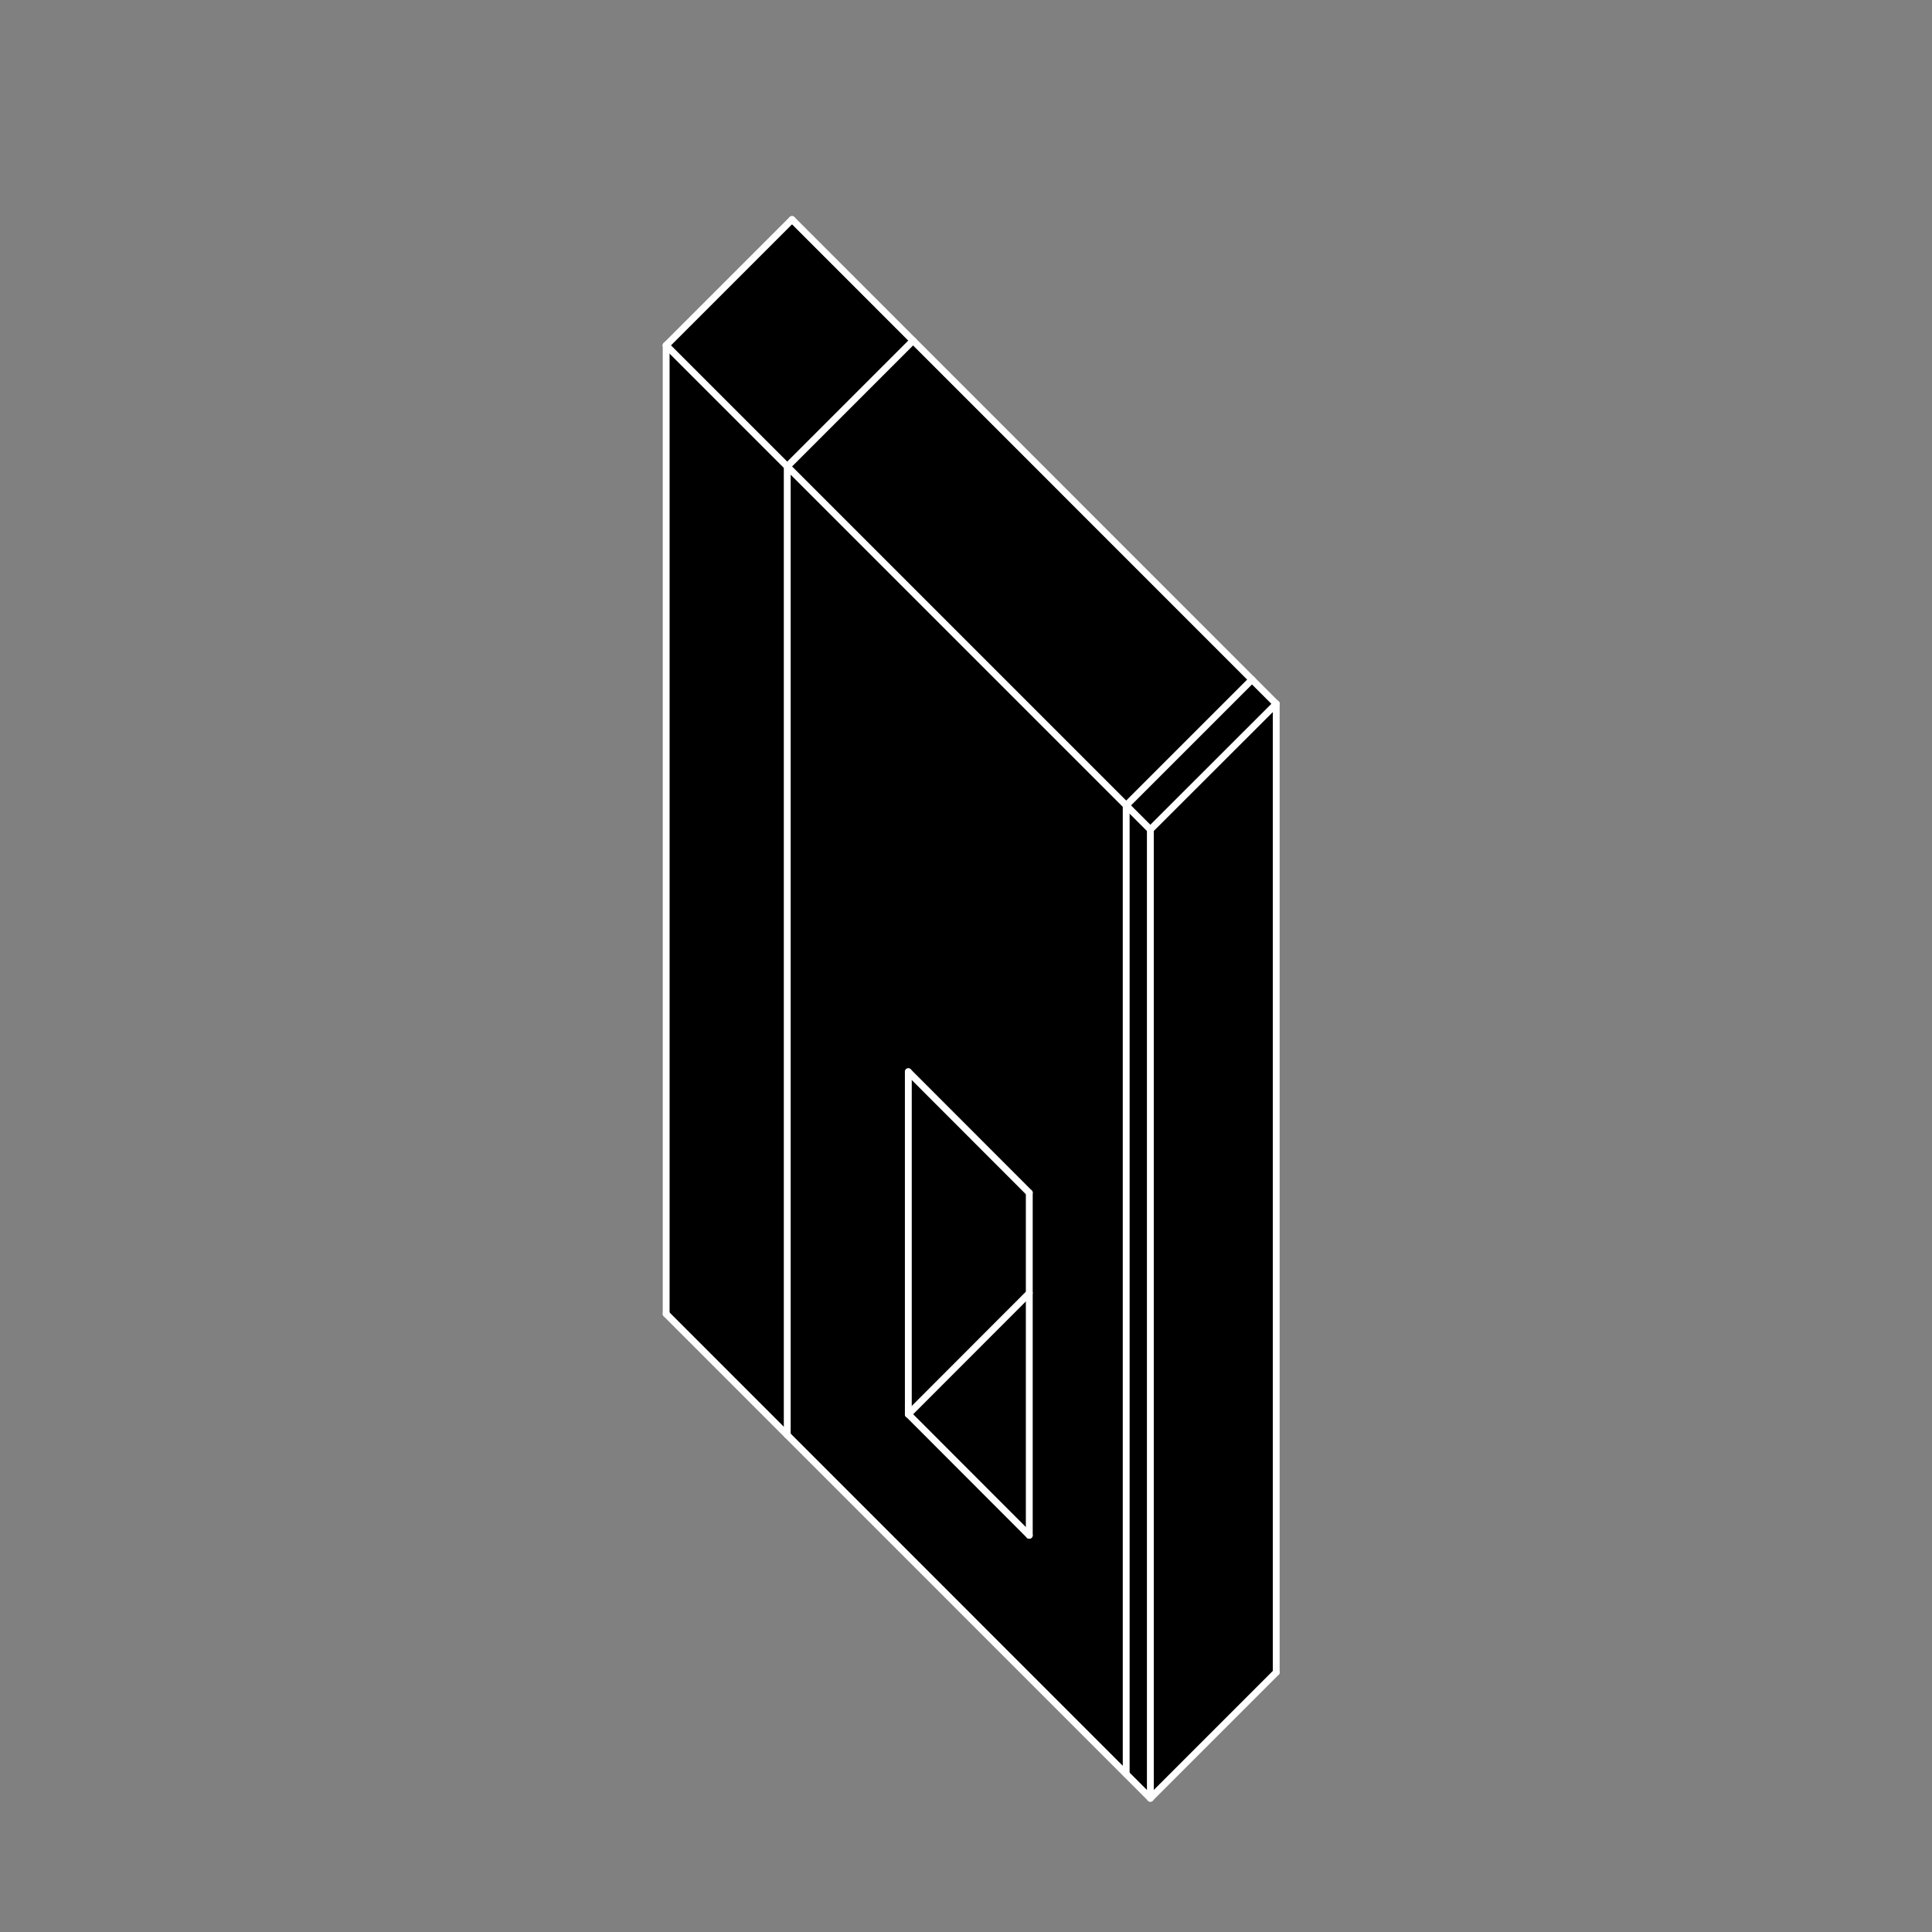 <svg class="figure" data-name="Слой 1" xmlns="http://www.w3.org/2000/svg" viewBox="0 0 141.53 141.53">
    <rect x="0" y="0" width="141.53" height="141.53" fill="#808080" stroke="none"/>
    <title>2Монтажная область 1</title>
    <polyline points="84.27 131.73 48.8 96.25 48.8 25.3 58.02 16.08 93.49 51.55 93.49 122.51 84.27 131.73"
              style="fill-rule:evenodd"/>
    <line x1="84.27" y1="131.73" x2="93.49" y2="122.51"
          style="fill:none;stroke:#fff;stroke-linecap:round;stroke-linejoin:round;stroke-width:0px"/>
    <line x1="93.49" y1="51.56" x2="58.02" y2="16.08"
          style="fill:none;stroke:#fff;stroke-linecap:round;stroke-linejoin:round;stroke-width:0px"/>
    <line x1="58.02" y1="16.08" x2="48.8" y2="25.3"
          style="fill:none;stroke:#fff;stroke-linecap:round;stroke-linejoin:round;stroke-width:0px"/>
    <line x1="48.8" y1="96.25" x2="84.27" y2="131.73"
          style="fill:none;stroke:#fff;stroke-linecap:round;stroke-linejoin:round;stroke-width:0px"/>
    <polyline points="-7.37 -5.89 579.63 -5.89 579.63 578.11 -7.37 578.11 -7.37 -5.89"
              style="fill:none;fill-rule:evenodd"/>
    <line x1="48.8" y1="25.3" x2="84.27" y2="60.77"
          style="fill:none;stroke:#fff;stroke-linecap:round;stroke-linejoin:round;stroke-width:0.502px"/>
    <line x1="48.8" y1="96.25" x2="48.8" y2="25.3"
          style="fill:none;stroke:#fff;stroke-linecap:round;stroke-linejoin:round;stroke-width:0.502px"/>
    <line x1="84.27" y1="131.73" x2="84.27" y2="60.77"
          style="fill:none;stroke:#fff;stroke-linecap:round;stroke-linejoin:round;stroke-width:0.502px"/>
    <line x1="48.8" y1="96.25" x2="84.27" y2="131.73"
          style="fill:none;stroke:#fff;stroke-linecap:round;stroke-linejoin:round;stroke-width:0.502px"/>
    <line x1="93.49" y1="122.51" x2="84.27" y2="131.73"
          style="fill:none;stroke:#fff;stroke-linecap:round;stroke-linejoin:round;stroke-width:0.502px"/>
    <line x1="93.49" y1="122.51" x2="93.49" y2="51.56"
          style="fill:none;stroke:#fff;stroke-linecap:round;stroke-linejoin:round;stroke-width:0.502px"/>
    <line x1="93.49" y1="51.56" x2="84.27" y2="60.77"
          style="fill:none;stroke:#fff;stroke-linecap:round;stroke-linejoin:round;stroke-width:0.502px"/>
    <line x1="58.02" y1="16.08" x2="48.8" y2="25.3"
          style="fill:none;stroke:#fff;stroke-linecap:round;stroke-linejoin:round;stroke-width:0.502px"/>
    <line x1="58.02" y1="16.08" x2="93.49" y2="51.56"
          style="fill:none;stroke:#fff;stroke-linecap:round;stroke-linejoin:round;stroke-width:0.502px"/>
    <line x1="66.54" y1="78.51" x2="75.4" y2="87.38"
          style="fill:none;stroke:#fff;stroke-linecap:round;stroke-linejoin:round;stroke-width:0.502px"/>
    <line x1="66.54" y1="103.6" x2="75.4" y2="112.47"
          style="fill:none;stroke:#fff;stroke-linecap:round;stroke-linejoin:round;stroke-width:0.502px"/>
    <line x1="66.54" y1="78.51" x2="66.54" y2="103.6"
          style="fill:none;stroke:#fff;stroke-linecap:round;stroke-linejoin:round;stroke-width:0.502px"/>
    <line x1="75.4" y1="87.38" x2="75.4" y2="112.47"
          style="fill:none;stroke:#fff;stroke-linecap:round;stroke-linejoin:round;stroke-width:0.502px"/>
    <line x1="75.4" y1="94.73" x2="66.54" y2="103.6"
          style="fill:none;stroke:#fff;stroke-linecap:round;stroke-linejoin:round;stroke-width:0.502px"/>
    <line x1="57.67" y1="105.12" x2="57.67" y2="34.17"
          style="fill:none;stroke:#fff;stroke-linecap:round;stroke-linejoin:round;stroke-width:0.502px"/>
    <line x1="66.89" y1="24.95" x2="57.67" y2="34.17"
          style="fill:none;stroke:#fff;stroke-linecap:round;stroke-linejoin:round;stroke-width:0.502px"/>
    <line x1="82.5" y1="129.95" x2="82.5" y2="59"
          style="fill:none;stroke:#fff;stroke-linecap:round;stroke-linejoin:round;stroke-width:0.502px"/>
    <line x1="91.72" y1="49.78" x2="82.5" y2="59"
          style="fill:none;stroke:#fff;stroke-linecap:round;stroke-linejoin:round;stroke-width:0.502px"/>
    <polyline points="-7.37 -5.89 579.63 -5.89 579.63 578.11 -7.37 578.11 -7.37 -5.89"
              style="fill:none;fill-rule:evenodd"/>
</svg>